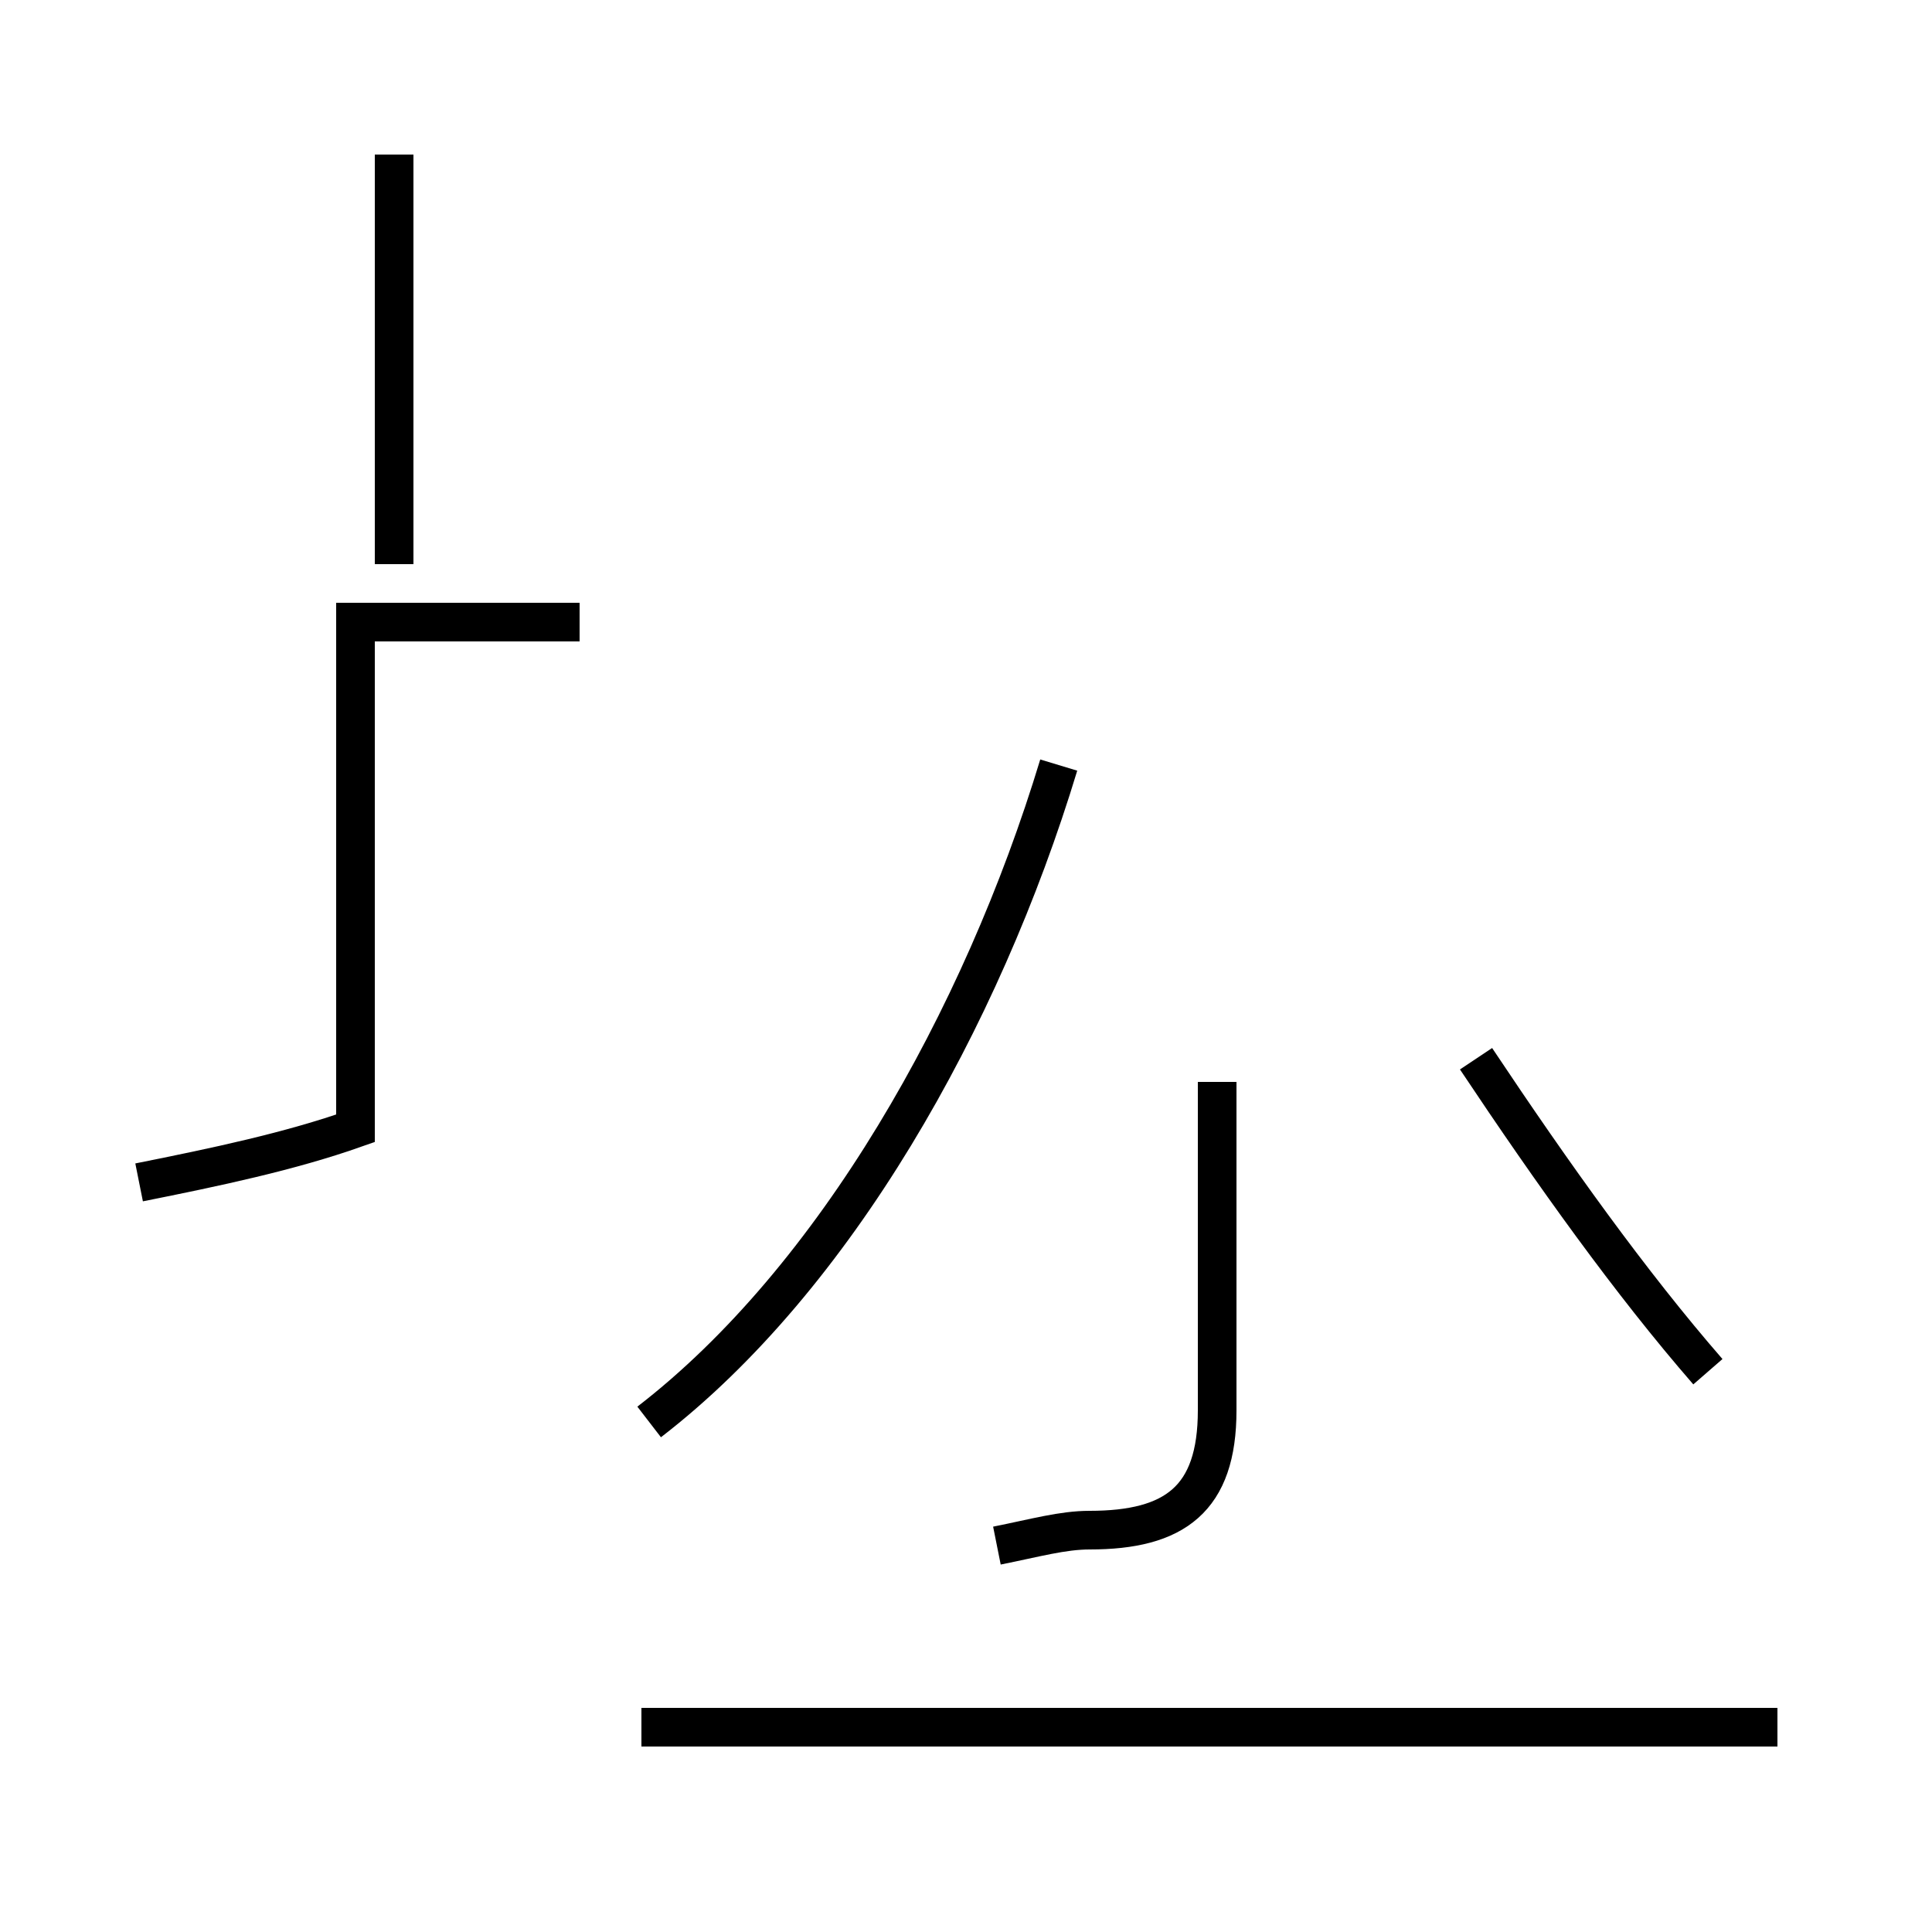 <?xml version='1.0' encoding='utf8'?>
<svg viewBox="0.0 -44.0 50.0 50.0" version="1.1" xmlns="http://www.w3.org/2000/svg">
<rect x="0.0" y="-44.0" width="50.0" height="50.0" fill="#808080" stroke="none"/>
<rect x="-1000" y="-1000" width="2000" height="2000" stroke="white" fill="white"/>
<g style="fill:none; stroke:#000000;  stroke-width:1">
<path d="M 3.6 13.4 C 5.6 13.8 7.5 14.2 9.2 14.8 L 9.2 27.9 L 15.0 27.9 M 10.2 29.4 L 10.2 40.0 M 16.8 7.2 C 21.6 10.9 25.4 17.6 27.4 24.2 M 16.6 -0.7 L 46.0 -0.7 M 25.8 4.0 C 26.8 4.2 27.5 4.4 28.2 4.4 C 30.4 4.4 31.5 5.2 31.5 7.5 L 31.5 16.0 M 44.2 8.5 C 42.2 10.8 40.2 13.6 38.2 16.6 " transform="scale(1, -1)" />
</g>
</svg>